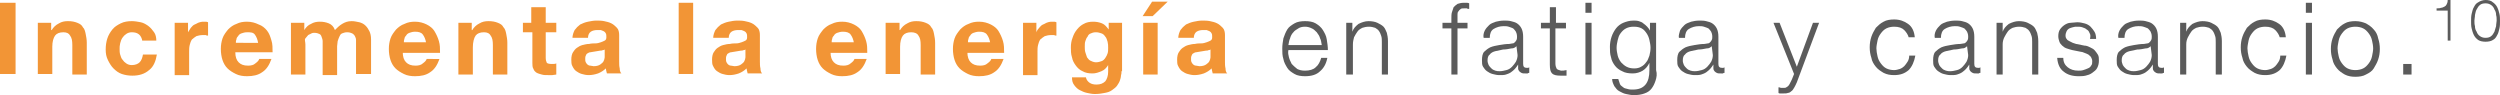 <!-- Generator: Adobe Illustrator 20.1.0, SVG Export Plug-In  -->
<svg version="1.1"
	 xmlns="http://www.w3.org/2000/svg" xmlns:xlink="http://www.w3.org/1999/xlink" xmlns:a="http://ns.adobe.com/AdobeSVGViewerExtensions/3.0/"
	 x="0px" y="0px" width="449.4px" height="17.1px" viewBox="0 0 449.4 17.1"
	 style="overflow:scroll;enable-background:new 0 0 449.4 17.1;" xml:space="preserve">
<style type="text/css">
	.st0{opacity:0.9;fill:#F18A21;}
	.st1{opacity:0.8;fill:#333333;}
</style>
<defs>
</defs>
<path class="st0" d="M0,0.5h2.8v12.8H0V0.5z"/>
<path class="st0" d="M6.8,4.1h2.4v1.3h0.1c0.3-0.5,0.7-0.9,1.3-1.2c0.5-0.3,1-0.4,1.6-0.4c0.7,0,1.2,0.1,1.7,0.3s0.8,0.4,1,0.8
	c0.3,0.3,0.4,0.7,0.5,1.2s0.2,1,0.2,1.6v5.7H13V8.1c0-0.8-0.1-1.3-0.4-1.7C12.4,6,12,5.8,11.4,5.8c-0.7,0-1.2,0.2-1.5,0.6
	s-0.5,1.1-0.5,2v4.9H6.8V4.1z"/>
<path class="st0" d="M25.6,7.4c-0.2-1.1-0.8-1.6-1.9-1.6c-0.4,0-0.7,0.1-1,0.3S22.2,6.5,22,6.8c-0.2,0.3-0.3,0.6-0.4,1
	s-0.1,0.7-0.1,1s0,0.7,0.1,1c0.1,0.3,0.2,0.7,0.4,0.9c0.2,0.3,0.4,0.5,0.7,0.7s0.6,0.3,1,0.3c0.6,0,1.1-0.2,1.4-0.5
	c0.3-0.3,0.5-0.8,0.6-1.4h2.5c-0.2,1.2-0.6,2.2-1.4,2.8c-0.8,0.7-1.8,1-3,1c-0.7,0-1.3-0.1-1.9-0.3c-0.6-0.2-1.1-0.6-1.5-1
	c-0.4-0.4-0.7-0.9-1-1.5C19.1,10.2,19,9.6,19,8.9c0-0.7,0.1-1.4,0.3-2c0.2-0.6,0.5-1.1,0.9-1.6s0.9-0.8,1.5-1.1
	c0.6-0.3,1.3-0.4,2-0.4c0.5,0,1.1,0.1,1.6,0.2c0.5,0.1,1,0.4,1.4,0.7c0.4,0.3,0.7,0.7,1,1.1c0.3,0.4,0.4,1,0.4,1.5H25.6z"/>
<path class="st0" d="M31.4,4.1h2.4v1.7h0C34,5.5,34.1,5.3,34.3,5c0.2-0.2,0.4-0.5,0.7-0.6s0.5-0.3,0.9-0.4c0.3-0.1,0.6-0.1,0.9-0.1
	c0.2,0,0.4,0,0.6,0.1v2.4c-0.1,0-0.3,0-0.4-0.1c-0.2,0-0.3,0-0.5,0c-0.5,0-0.9,0.1-1.2,0.2c-0.3,0.2-0.6,0.4-0.8,0.6
	c-0.2,0.3-0.3,0.6-0.4,1c-0.1,0.4-0.1,0.8-0.1,1.2v4.2h-2.6V4.1z"/>
<path class="st0" d="M42.3,9.4c0,0.8,0.2,1.4,0.6,1.8c0.4,0.4,0.9,0.6,1.7,0.6c0.5,0,1-0.1,1.3-0.4c0.4-0.3,0.6-0.5,0.7-0.8h2.2
	c-0.4,1.1-0.9,1.9-1.7,2.4c-0.7,0.5-1.6,0.7-2.7,0.7c-0.7,0-1.4-0.1-2-0.4s-1.1-0.6-1.5-1c-0.4-0.4-0.7-0.9-0.9-1.5
	c-0.2-0.6-0.3-1.3-0.3-2c0-0.7,0.1-1.3,0.3-1.9c0.2-0.6,0.6-1.1,1-1.6c0.4-0.4,0.9-0.8,1.5-1c0.6-0.3,1.2-0.4,1.9-0.4
	c0.8,0,1.5,0.2,2.1,0.5C47.1,4.6,47.6,5,48,5.5s0.6,1.1,0.8,1.8C49,7.9,49,8.6,49,9.4H42.3z M46.4,7.7c-0.1-0.6-0.3-1.1-0.6-1.5
	S45,5.8,44.4,5.8c-0.4,0-0.7,0.1-1,0.2s-0.5,0.3-0.6,0.5c-0.2,0.2-0.3,0.4-0.3,0.6c-0.1,0.2-0.1,0.4-0.1,0.6H46.4z"/>
<path class="st0" d="M52.3,4.1h2.4v1.3h0c0.3-0.5,0.7-0.9,1.2-1.1c0.5-0.3,1-0.4,1.6-0.4c0.6,0,1.1,0.1,1.6,0.3
	c0.5,0.2,0.9,0.6,1.1,1.2C60.6,5,61,4.6,61.5,4.3s1-0.5,1.7-0.5c0.5,0,0.9,0.1,1.4,0.2c0.4,0.1,0.8,0.3,1.1,0.6
	c0.3,0.3,0.5,0.6,0.7,1c0.2,0.4,0.3,0.9,0.3,1.5v6.2H64V8.1c0-0.3,0-0.6,0-0.9c0-0.3-0.1-0.5-0.2-0.7c-0.1-0.2-0.3-0.4-0.5-0.5
	c-0.2-0.1-0.5-0.2-0.9-0.2s-0.6,0.1-0.9,0.2S61.1,6.4,61,6.6c-0.1,0.2-0.2,0.5-0.3,0.8c0,0.3-0.1,0.6-0.1,0.9v5.2h-2.6V8.2
	c0-0.3,0-0.5,0-0.8c0-0.3-0.1-0.5-0.2-0.8s-0.2-0.4-0.4-0.5c-0.2-0.1-0.5-0.2-0.9-0.2c-0.1,0-0.3,0-0.5,0.1
	c-0.2,0.1-0.4,0.2-0.6,0.3c-0.2,0.2-0.3,0.4-0.5,0.6S54.9,7.5,54.9,8v5.4h-2.6V4.1z"/>
<path class="st0" d="M72.4,9.4c0,0.8,0.2,1.4,0.6,1.8c0.4,0.4,0.9,0.6,1.7,0.6c0.5,0,1-0.1,1.3-0.4c0.4-0.3,0.6-0.5,0.7-0.8H79
	c-0.4,1.1-0.9,1.9-1.7,2.4c-0.7,0.5-1.6,0.7-2.7,0.7c-0.7,0-1.4-0.1-2-0.4s-1.1-0.6-1.5-1c-0.4-0.4-0.7-0.9-0.9-1.5
	c-0.2-0.6-0.3-1.3-0.3-2c0-0.7,0.1-1.3,0.3-1.9c0.2-0.6,0.6-1.1,1-1.6c0.4-0.4,0.9-0.8,1.5-1c0.6-0.3,1.2-0.4,1.9-0.4
	c0.8,0,1.5,0.2,2.1,0.5c0.6,0.3,1.1,0.7,1.4,1.2s0.6,1.1,0.8,1.8c0.2,0.7,0.2,1.3,0.2,2.1H72.4z M76.6,7.7c-0.1-0.6-0.3-1.1-0.6-1.5
	s-0.8-0.5-1.4-0.5c-0.4,0-0.7,0.1-1,0.2s-0.5,0.3-0.6,0.5c-0.2,0.2-0.3,0.4-0.3,0.6c-0.1,0.2-0.1,0.4-0.1,0.6H76.6z"/>
<path class="st0" d="M82.4,4.1h2.4v1.3h0.1c0.3-0.5,0.7-0.9,1.3-1.2c0.5-0.3,1-0.4,1.6-0.4c0.7,0,1.2,0.1,1.7,0.3s0.8,0.4,1,0.8
	c0.3,0.3,0.4,0.7,0.5,1.2s0.2,1,0.2,1.6v5.7h-2.6V8.1c0-0.8-0.1-1.3-0.4-1.7C88,6,87.6,5.8,87,5.8c-0.7,0-1.2,0.2-1.5,0.6
	S85,7.6,85,8.5v4.9h-2.6V4.1z"/>
<path class="st0" d="M98.1,4.1h1.9v1.7h-1.9v4.6c0,0.4,0.1,0.7,0.2,0.9c0.1,0.1,0.4,0.2,0.9,0.2c0.3,0,0.6,0,0.8-0.1v2
	c-0.2,0-0.5,0.1-0.7,0.1s-0.5,0-0.8,0c-0.4,0-0.8,0-1.1-0.1c-0.4-0.1-0.7-0.2-0.9-0.3c-0.3-0.2-0.5-0.4-0.6-0.7
	c-0.2-0.3-0.2-0.7-0.2-1.1V5.8H94V4.1h1.5V1.3h2.6V4.1z"/>
<path class="st0" d="M102.9,6.9c0-0.6,0.2-1.1,0.4-1.5c0.3-0.4,0.6-0.7,1-1c0.4-0.2,0.9-0.4,1.4-0.5s1-0.2,1.5-0.2
	c0.5,0,0.9,0,1.4,0.1c0.5,0.1,0.9,0.2,1.3,0.4c0.4,0.2,0.7,0.5,1,0.8c0.3,0.3,0.4,0.8,0.4,1.3v4.8c0,0.4,0,0.8,0.1,1.2
	c0,0.4,0.1,0.7,0.3,0.9h-2.6c0-0.1-0.1-0.3-0.1-0.4c0-0.1-0.1-0.3-0.1-0.5c-0.4,0.4-0.9,0.7-1.4,0.9c-0.6,0.2-1.1,0.3-1.7,0.3
	c-0.4,0-0.9-0.1-1.2-0.2c-0.4-0.1-0.7-0.3-1-0.5c-0.3-0.2-0.5-0.5-0.7-0.9c-0.2-0.3-0.2-0.8-0.2-1.2c0-0.5,0.1-1,0.3-1.3
	c0.2-0.3,0.4-0.6,0.7-0.8c0.3-0.2,0.6-0.4,1-0.5c0.4-0.1,0.8-0.2,1.2-0.2c0.4-0.1,0.8-0.1,1.1-0.1c0.4,0,0.7-0.1,1-0.2
	c0.3-0.1,0.5-0.2,0.7-0.3s0.3-0.3,0.3-0.6c0-0.3,0-0.5-0.1-0.7c-0.1-0.2-0.2-0.3-0.4-0.4c-0.2-0.1-0.3-0.1-0.5-0.2
	c-0.2,0-0.4,0-0.6,0c-0.5,0-0.9,0.1-1.2,0.3c-0.3,0.2-0.5,0.6-0.5,1.1H102.9z M108.8,8.8c-0.1,0.1-0.2,0.2-0.4,0.2
	c-0.2,0.1-0.3,0.1-0.5,0.1s-0.4,0.1-0.6,0.1c-0.2,0-0.4,0.1-0.6,0.1c-0.2,0-0.4,0.1-0.6,0.1s-0.3,0.1-0.5,0.2s-0.2,0.2-0.3,0.4
	c-0.1,0.2-0.1,0.4-0.1,0.6c0,0.2,0,0.4,0.1,0.6c0.1,0.2,0.2,0.3,0.3,0.4c0.1,0.1,0.3,0.2,0.5,0.2c0.2,0,0.4,0.1,0.6,0.1
	c0.5,0,0.9-0.1,1.2-0.3c0.3-0.2,0.5-0.4,0.6-0.6s0.2-0.5,0.2-0.7c0-0.2,0-0.4,0-0.6V8.8z"/>
<path class="st0" d="M122,0.5h2.6v12.8H122V0.5z"/>
<path class="st0" d="M128.2,6.9c0-0.6,0.2-1.1,0.4-1.5c0.3-0.4,0.6-0.7,1-1c0.4-0.2,0.9-0.4,1.4-0.5s1-0.2,1.5-0.2
	c0.5,0,0.9,0,1.4,0.1c0.5,0.1,0.9,0.2,1.3,0.4c0.4,0.2,0.7,0.5,1,0.8c0.3,0.3,0.4,0.8,0.4,1.3v4.8c0,0.4,0,0.8,0.1,1.2
	c0,0.4,0.1,0.7,0.3,0.9h-2.6c0-0.1-0.1-0.3-0.1-0.4c0-0.1-0.1-0.3-0.1-0.5c-0.4,0.4-0.9,0.7-1.4,0.9c-0.6,0.2-1.1,0.3-1.7,0.3
	c-0.4,0-0.9-0.1-1.2-0.2c-0.4-0.1-0.7-0.3-1-0.5c-0.3-0.2-0.5-0.5-0.7-0.9c-0.2-0.3-0.2-0.8-0.2-1.2c0-0.5,0.1-1,0.3-1.3
	c0.2-0.3,0.4-0.6,0.7-0.8c0.3-0.2,0.6-0.4,1-0.5c0.4-0.1,0.8-0.2,1.2-0.2c0.4-0.1,0.8-0.1,1.1-0.1c0.4,0,0.7-0.1,1-0.2
	c0.3-0.1,0.5-0.2,0.7-0.3s0.3-0.3,0.3-0.6c0-0.3,0-0.5-0.1-0.7c-0.1-0.2-0.2-0.3-0.4-0.4c-0.2-0.1-0.3-0.1-0.5-0.2
	c-0.2,0-0.4,0-0.6,0c-0.5,0-0.9,0.1-1.2,0.3c-0.3,0.2-0.5,0.6-0.5,1.1H128.2z M134.1,8.8c-0.1,0.1-0.2,0.2-0.4,0.2
	c-0.2,0.1-0.3,0.1-0.5,0.1s-0.4,0.1-0.6,0.1c-0.2,0-0.4,0.1-0.6,0.1c-0.2,0-0.4,0.1-0.6,0.1s-0.3,0.1-0.5,0.2s-0.2,0.2-0.3,0.4
	c-0.1,0.2-0.1,0.4-0.1,0.6c0,0.2,0,0.4,0.1,0.6c0.1,0.2,0.2,0.3,0.3,0.4c0.1,0.1,0.3,0.2,0.5,0.2c0.2,0,0.4,0.1,0.6,0.1
	c0.5,0,0.9-0.1,1.2-0.3c0.3-0.2,0.5-0.4,0.6-0.6s0.2-0.5,0.2-0.7c0-0.2,0-0.4,0-0.6V8.8z"/>
<path class="st0" d="M149.3,9.4c0,0.8,0.2,1.4,0.6,1.8c0.4,0.4,0.9,0.6,1.7,0.6c0.5,0,1-0.1,1.3-0.4c0.4-0.3,0.6-0.5,0.7-0.8h2.2
	c-0.4,1.1-0.9,1.9-1.7,2.4c-0.7,0.5-1.6,0.7-2.7,0.7c-0.7,0-1.4-0.1-2-0.4s-1.1-0.6-1.5-1c-0.4-0.4-0.7-0.9-0.9-1.5
	c-0.2-0.6-0.3-1.3-0.3-2c0-0.7,0.1-1.3,0.3-1.9c0.2-0.6,0.6-1.1,1-1.6c0.4-0.4,0.9-0.8,1.5-1c0.6-0.3,1.2-0.4,1.9-0.4
	c0.8,0,1.5,0.2,2.1,0.5c0.6,0.3,1.1,0.7,1.4,1.2s0.6,1.1,0.8,1.8c0.2,0.7,0.2,1.3,0.2,2.1H149.3z M153.5,7.7
	c-0.1-0.6-0.3-1.1-0.6-1.5s-0.8-0.5-1.4-0.5c-0.4,0-0.7,0.1-1,0.2s-0.5,0.3-0.6,0.5c-0.2,0.2-0.3,0.4-0.3,0.6
	c-0.1,0.2-0.1,0.4-0.1,0.6H153.5z"/>
<path class="st0" d="M159.3,4.1h2.4v1.3h0.1c0.3-0.5,0.7-0.9,1.3-1.2c0.5-0.3,1-0.4,1.6-0.4c0.7,0,1.2,0.1,1.7,0.3s0.8,0.4,1,0.8
	c0.3,0.3,0.4,0.7,0.5,1.2s0.2,1,0.2,1.6v5.7h-2.6V8.1c0-0.8-0.1-1.3-0.4-1.7c-0.2-0.4-0.7-0.6-1.3-0.6c-0.7,0-1.2,0.2-1.5,0.6
	s-0.5,1.1-0.5,2v4.9h-2.6V4.1z"/>
<path class="st0" d="M173.9,9.4c0,0.8,0.2,1.4,0.6,1.8c0.4,0.4,0.9,0.6,1.7,0.6c0.5,0,1-0.1,1.3-0.4c0.4-0.3,0.6-0.5,0.7-0.8h2.2
	c-0.4,1.1-0.9,1.9-1.7,2.4c-0.7,0.5-1.6,0.7-2.7,0.7c-0.7,0-1.4-0.1-2-0.4s-1.1-0.6-1.5-1c-0.4-0.4-0.7-0.9-0.9-1.5
	c-0.2-0.6-0.3-1.3-0.3-2c0-0.7,0.1-1.3,0.3-1.9c0.2-0.6,0.6-1.1,1-1.6c0.4-0.4,0.9-0.8,1.5-1c0.6-0.3,1.2-0.4,1.9-0.4
	c0.8,0,1.5,0.2,2.1,0.5c0.6,0.3,1.1,0.7,1.4,1.2s0.6,1.1,0.8,1.8c0.2,0.7,0.2,1.3,0.2,2.1H173.9z M178,7.7c-0.1-0.6-0.3-1.1-0.6-1.5
	s-0.8-0.5-1.4-0.5c-0.4,0-0.7,0.1-1,0.2s-0.5,0.3-0.6,0.5c-0.2,0.2-0.3,0.4-0.3,0.6c-0.1,0.2-0.1,0.4-0.1,0.6H178z"/>
<path class="st0" d="M183.9,4.1h2.4v1.7h0c0.1-0.3,0.3-0.6,0.5-0.8c0.2-0.2,0.4-0.5,0.7-0.6s0.5-0.3,0.9-0.4
	c0.3-0.1,0.6-0.1,0.9-0.1c0.2,0,0.4,0,0.6,0.1v2.4c-0.1,0-0.3,0-0.4-0.1c-0.2,0-0.3,0-0.5,0c-0.5,0-0.9,0.1-1.2,0.2
	c-0.3,0.2-0.6,0.4-0.8,0.6c-0.2,0.3-0.3,0.6-0.4,1c-0.1,0.4-0.1,0.8-0.1,1.2v4.2h-2.6V4.1z"/>
<path class="st0" d="M201.6,12.8c0,0.3,0,0.5-0.1,0.8c0,0.3-0.1,0.6-0.2,0.9c-0.1,0.3-0.3,0.6-0.5,0.9c-0.2,0.3-0.5,0.5-0.9,0.8
	s-0.8,0.4-1.3,0.5c-0.5,0.1-1.1,0.2-1.8,0.2c-0.5,0-0.9-0.1-1.4-0.2c-0.5-0.1-0.9-0.3-1.3-0.5c-0.4-0.2-0.7-0.5-1-0.9
	c-0.3-0.4-0.4-0.8-0.4-1.4h2.5c0.1,0.5,0.4,0.8,0.7,1c0.3,0.2,0.7,0.3,1.2,0.3c0.7,0,1.2-0.2,1.6-0.6c0.3-0.4,0.5-1,0.5-1.7v-1.2h0
	c-0.3,0.5-0.7,0.9-1.2,1.1c-0.5,0.2-1,0.4-1.6,0.4c-0.7,0-1.3-0.1-1.8-0.4c-0.5-0.2-0.9-0.6-1.2-1s-0.6-0.9-0.7-1.5
	c-0.2-0.6-0.2-1.2-0.2-1.8c0-0.6,0.1-1.2,0.3-1.7c0.2-0.6,0.4-1,0.8-1.5s0.8-0.8,1.2-1c0.5-0.3,1.1-0.4,1.7-0.4
	c0.6,0,1.1,0.1,1.6,0.3s0.8,0.6,1.2,1.1h0V4.1h2.4V12.8z M197,11.2c0.4,0,0.7-0.1,1-0.2c0.3-0.1,0.5-0.3,0.7-0.6s0.3-0.5,0.4-0.8
	c0.1-0.3,0.1-0.6,0.1-1c0-0.4,0-0.7-0.1-1.1c-0.1-0.3-0.2-0.7-0.4-0.9c-0.2-0.3-0.4-0.5-0.7-0.6s-0.6-0.2-1-0.2
	c-0.4,0-0.7,0.1-0.9,0.2c-0.3,0.1-0.5,0.3-0.6,0.6c-0.2,0.2-0.3,0.5-0.4,0.8s-0.1,0.6-0.1,1c0,0.3,0,0.7,0.1,1
	c0.1,0.3,0.2,0.6,0.3,0.9c0.2,0.3,0.4,0.5,0.6,0.6S196.6,11.2,197,11.2z"/>
<path class="st0" d="M207.2,2.9h-1.8l1.7-2.6h2.8L207.2,2.9z M205.5,4.1h2.6v9.3h-2.6V4.1z"/>
<path class="st0" d="M211.8,6.9c0-0.6,0.2-1.1,0.4-1.5c0.3-0.4,0.6-0.7,1-1c0.4-0.2,0.9-0.4,1.4-0.5s1-0.2,1.5-0.2
	c0.5,0,0.9,0,1.4,0.1c0.5,0.1,0.9,0.2,1.3,0.4c0.4,0.2,0.7,0.5,1,0.8c0.3,0.3,0.4,0.8,0.4,1.3v4.8c0,0.4,0,0.8,0.1,1.2
	c0,0.4,0.1,0.7,0.3,0.9h-2.6c0-0.1-0.1-0.3-0.1-0.4c0-0.1-0.1-0.3-0.1-0.5c-0.4,0.4-0.9,0.7-1.4,0.9c-0.6,0.2-1.1,0.3-1.7,0.3
	c-0.4,0-0.9-0.1-1.2-0.2c-0.4-0.1-0.7-0.3-1-0.5c-0.3-0.2-0.5-0.5-0.7-0.9c-0.2-0.3-0.2-0.8-0.2-1.2c0-0.5,0.1-1,0.3-1.3
	c0.2-0.3,0.4-0.6,0.7-0.8c0.3-0.2,0.6-0.4,1-0.5c0.4-0.1,0.8-0.2,1.2-0.2c0.4-0.1,0.8-0.1,1.1-0.1c0.4,0,0.7-0.1,1-0.2
	c0.3-0.1,0.5-0.2,0.7-0.3s0.3-0.3,0.3-0.6c0-0.3,0-0.5-0.1-0.7c-0.1-0.2-0.2-0.3-0.4-0.4c-0.2-0.1-0.3-0.1-0.5-0.2
	c-0.2,0-0.4,0-0.6,0c-0.5,0-0.9,0.1-1.2,0.3c-0.3,0.2-0.5,0.6-0.5,1.1H211.8z M217.7,8.8c-0.1,0.1-0.2,0.2-0.4,0.2
	c-0.2,0.1-0.3,0.1-0.5,0.1s-0.4,0.1-0.6,0.1c-0.2,0-0.4,0.1-0.6,0.1c-0.2,0-0.4,0.1-0.6,0.1s-0.3,0.1-0.5,0.2s-0.2,0.2-0.3,0.4
	c-0.1,0.2-0.1,0.4-0.1,0.6c0,0.2,0,0.4,0.1,0.6c0.1,0.2,0.2,0.3,0.3,0.4c0.1,0.1,0.3,0.2,0.5,0.2c0.2,0,0.4,0.1,0.6,0.1
	c0.5,0,0.9-0.1,1.2-0.3c0.3-0.2,0.5-0.4,0.6-0.6s0.2-0.5,0.2-0.7c0-0.2,0-0.4,0-0.6V8.8z"/>
<path class="st1" d="M231.7,10.3c0.1,0.4,0.3,0.8,0.5,1.2c0.3,0.3,0.6,0.6,1,0.9c0.4,0.2,0.8,0.3,1.4,0.3c0.8,0,1.5-0.2,1.9-0.6
	c0.5-0.4,0.8-1,1-1.7h1.1c-0.2,1.1-0.7,1.9-1.3,2.4c-0.6,0.6-1.5,0.9-2.7,0.9c-0.7,0-1.4-0.1-1.9-0.4c-0.5-0.3-1-0.6-1.3-1.1
	s-0.6-1-0.7-1.6c-0.2-0.6-0.2-1.2-0.2-1.9c0-0.6,0.1-1.2,0.2-1.8c0.2-0.6,0.4-1.1,0.7-1.6s0.8-0.8,1.3-1.1c0.5-0.3,1.2-0.4,1.9-0.4
	c0.7,0,1.4,0.1,1.9,0.4c0.5,0.3,1,0.7,1.3,1.2c0.3,0.5,0.6,1,0.7,1.7c0.1,0.6,0.2,1.3,0.2,1.9h-7.1C231.5,9.5,231.6,9.9,231.7,10.3z
	 M237.3,6.9c-0.1-0.4-0.3-0.7-0.6-1.1c-0.3-0.3-0.6-0.6-0.9-0.7c-0.4-0.2-0.8-0.3-1.2-0.3c-0.5,0-0.9,0.1-1.2,0.3s-0.7,0.4-0.9,0.7
	c-0.3,0.3-0.5,0.7-0.6,1.1c-0.2,0.4-0.2,0.8-0.3,1.2h6C237.5,7.7,237.5,7.2,237.3,6.9z"/>
<path class="st1" d="M243.1,4.1v1.6h0c0.2-0.6,0.6-1,1.1-1.4c0.6-0.3,1.2-0.5,1.8-0.5c0.6,0,1.2,0.1,1.6,0.3
	c0.4,0.2,0.8,0.4,1.1,0.7c0.3,0.3,0.4,0.7,0.6,1.1c0.1,0.4,0.2,0.9,0.2,1.5v6h-1.1V7.6c0-0.4,0-0.8-0.1-1.1
	c-0.1-0.3-0.2-0.6-0.4-0.9c-0.2-0.3-0.4-0.4-0.7-0.6c-0.3-0.1-0.7-0.2-1.1-0.2c-0.5,0-0.9,0.1-1.2,0.2c-0.4,0.2-0.7,0.4-0.9,0.7
	c-0.2,0.3-0.4,0.6-0.6,1c-0.1,0.4-0.2,0.8-0.2,1.3v5.4H242V4.1H243.1z"/>
<path class="st1" d="M262,5.1v8.3h-1.1V5.1h-1.6v-1h1.6V3.3c0-0.4,0-0.8,0.1-1.1c0.1-0.3,0.2-0.6,0.3-0.9c0.2-0.2,0.4-0.4,0.7-0.6
	c0.3-0.1,0.7-0.2,1.1-0.2c0.2,0,0.3,0,0.5,0c0.1,0,0.3,0,0.5,0.1v1c-0.2,0-0.3,0-0.4-0.1c-0.1,0-0.3,0-0.4,0c-0.3,0-0.6,0-0.7,0.1
	s-0.3,0.2-0.4,0.4C262,2.2,262,2.4,262,2.6c0,0.2,0,0.4,0,0.7v0.8h1.8v1H262z"/>
<path class="st1" d="M266.9,5.5c0.2-0.4,0.5-0.7,0.8-1c0.3-0.3,0.7-0.4,1.2-0.6c0.4-0.1,0.9-0.2,1.5-0.2c0.4,0,0.8,0,1.2,0.1
	c0.4,0.1,0.8,0.2,1.1,0.4s0.6,0.5,0.8,0.9c0.2,0.4,0.3,0.9,0.3,1.5v4.9c0,0.5,0.2,0.7,0.7,0.7c0.1,0,0.3,0,0.4-0.1v1
	c-0.1,0-0.2,0-0.3,0.1c-0.1,0-0.2,0-0.4,0c-0.3,0-0.5,0-0.7-0.1c-0.2-0.1-0.3-0.2-0.4-0.3s-0.2-0.3-0.2-0.5s0-0.4,0-0.7h0
	c-0.2,0.3-0.4,0.6-0.6,0.8c-0.2,0.2-0.4,0.4-0.7,0.6c-0.3,0.2-0.6,0.3-0.9,0.4c-0.3,0.1-0.7,0.1-1.2,0.1c-0.4,0-0.8-0.1-1.2-0.2
	s-0.7-0.3-1-0.5s-0.5-0.5-0.7-0.8c-0.2-0.3-0.2-0.7-0.2-1.2c0-0.6,0.1-1.2,0.4-1.5s0.7-0.6,1.1-0.8c0.5-0.2,1-0.3,1.6-0.4
	c0.6-0.1,1.2-0.2,1.8-0.2c0.2,0,0.4-0.1,0.6-0.1c0.2,0,0.3-0.1,0.4-0.2c0.1-0.1,0.2-0.2,0.3-0.4c0.1-0.2,0.1-0.4,0.1-0.6
	c0-0.4-0.1-0.7-0.2-0.9c-0.1-0.2-0.3-0.4-0.5-0.6c-0.2-0.1-0.5-0.2-0.8-0.3c-0.3-0.1-0.6-0.1-0.9-0.1c-0.7,0-1.3,0.2-1.8,0.5
	c-0.5,0.3-0.7,0.9-0.7,1.6h-1.1C266.6,6.4,266.7,5.9,266.9,5.5z M272.6,8.3c-0.1,0.1-0.2,0.2-0.4,0.3c-0.2,0.1-0.4,0.1-0.5,0.1
	c-0.5,0.1-1,0.2-1.5,0.2c-0.5,0.1-1,0.2-1.4,0.3c-0.4,0.1-0.8,0.3-1,0.6c-0.3,0.2-0.4,0.6-0.4,1.1c0,0.3,0.1,0.5,0.2,0.8
	c0.1,0.2,0.3,0.4,0.5,0.6c0.2,0.2,0.4,0.3,0.7,0.4c0.3,0.1,0.5,0.1,0.8,0.1c0.4,0,0.8-0.1,1.2-0.2c0.4-0.1,0.7-0.3,1-0.6
	c0.3-0.3,0.5-0.6,0.7-0.9c0.2-0.4,0.3-0.8,0.3-1.2L272.6,8.3L272.6,8.3z"/>
<path class="st1" d="M281.5,4.1v1h-1.9v6.3c0,0.4,0.1,0.7,0.2,0.9s0.4,0.3,0.8,0.4c0.3,0,0.6,0,1-0.1v1c-0.2,0-0.3,0-0.5,0
	c-0.2,0-0.3,0-0.5,0c-0.8,0-1.3-0.1-1.6-0.4c-0.3-0.3-0.4-0.8-0.4-1.6V5.1h-1.6v-1h1.6V1.3h1.1v2.8H281.5z"/>
<path class="st1" d="M286.1,0.5v1.8h-1.1V0.5H286.1z M286.1,4.1v9.3h-1.1V4.1H286.1z"/>
<path class="st1" d="M297.6,14.5c-0.2,0.6-0.4,1-0.7,1.4c-0.3,0.4-0.7,0.7-1.3,0.9c-0.5,0.2-1.2,0.3-1.9,0.3c-0.5,0-0.9-0.1-1.4-0.2
	s-0.8-0.3-1.2-0.5c-0.4-0.2-0.6-0.5-0.9-0.9c-0.2-0.4-0.4-0.8-0.4-1.3h1.1c0.1,0.3,0.2,0.6,0.3,0.9s0.4,0.4,0.6,0.6s0.5,0.2,0.8,0.3
	c0.3,0.1,0.6,0.1,0.9,0.1c1.1,0,1.8-0.3,2.3-0.9s0.7-1.5,0.7-2.6v-1.3h0c-0.3,0.6-0.6,1-1.2,1.4c-0.5,0.3-1.1,0.5-1.8,0.5
	c-0.7,0-1.4-0.1-1.9-0.4c-0.5-0.2-1-0.6-1.3-1c-0.3-0.4-0.6-0.9-0.7-1.5c-0.2-0.6-0.2-1.2-0.2-1.9c0-0.6,0.1-1.2,0.3-1.8
	c0.2-0.6,0.5-1.1,0.8-1.5s0.8-0.8,1.3-1c0.5-0.2,1.1-0.4,1.8-0.4c0.3,0,0.7,0,1,0.1c0.3,0.1,0.6,0.2,0.8,0.4
	c0.3,0.2,0.5,0.4,0.7,0.6c0.2,0.2,0.4,0.5,0.5,0.7h0V4.1h1.1v8.5C297.9,13.3,297.8,13.9,297.6,14.5z M295,12
	c0.4-0.2,0.7-0.5,0.9-0.8c0.3-0.3,0.4-0.7,0.6-1.2c0.1-0.4,0.2-0.9,0.2-1.4c0-0.5-0.1-0.9-0.2-1.4c-0.1-0.5-0.3-0.9-0.5-1.2
	s-0.5-0.7-0.9-0.9s-0.8-0.3-1.4-0.3s-1,0.1-1.4,0.3c-0.4,0.2-0.7,0.5-1,0.9c-0.3,0.4-0.4,0.8-0.5,1.2c-0.1,0.5-0.2,0.9-0.2,1.4
	c0,0.5,0.1,0.9,0.2,1.4c0.1,0.4,0.3,0.8,0.6,1.2c0.3,0.3,0.6,0.6,1,0.8c0.4,0.2,0.8,0.3,1.4,0.3C294.2,12.3,294.7,12.2,295,12z"/>
<path class="st1" d="M302,5.5c0.2-0.4,0.5-0.7,0.8-1c0.3-0.3,0.7-0.4,1.2-0.6c0.4-0.1,0.9-0.2,1.5-0.2c0.4,0,0.8,0,1.2,0.1
	c0.4,0.1,0.8,0.2,1.1,0.4s0.6,0.5,0.8,0.9c0.2,0.4,0.3,0.9,0.3,1.5v4.9c0,0.5,0.2,0.7,0.7,0.7c0.1,0,0.3,0,0.4-0.1v1
	c-0.1,0-0.2,0-0.3,0.1c-0.1,0-0.2,0-0.4,0c-0.3,0-0.5,0-0.7-0.1c-0.2-0.1-0.3-0.2-0.4-0.3s-0.2-0.3-0.2-0.5s0-0.4,0-0.7h0
	c-0.2,0.3-0.4,0.6-0.6,0.8c-0.2,0.2-0.4,0.4-0.7,0.6c-0.3,0.2-0.6,0.3-0.9,0.4c-0.3,0.1-0.7,0.1-1.2,0.1c-0.4,0-0.8-0.1-1.2-0.2
	s-0.7-0.3-1-0.5s-0.5-0.5-0.7-0.8c-0.2-0.3-0.2-0.7-0.2-1.2c0-0.6,0.1-1.2,0.4-1.5s0.7-0.6,1.1-0.8c0.5-0.2,1-0.3,1.6-0.4
	c0.6-0.1,1.2-0.2,1.8-0.2c0.2,0,0.4-0.1,0.6-0.1c0.2,0,0.3-0.1,0.4-0.2c0.1-0.1,0.2-0.2,0.3-0.4c0.1-0.2,0.1-0.4,0.1-0.6
	c0-0.4-0.1-0.7-0.2-0.9c-0.1-0.2-0.3-0.4-0.5-0.6c-0.2-0.1-0.5-0.2-0.8-0.3c-0.3-0.1-0.6-0.1-0.9-0.1c-0.7,0-1.3,0.2-1.8,0.5
	c-0.5,0.3-0.7,0.9-0.7,1.6h-1.1C301.7,6.4,301.9,5.9,302,5.5z M307.7,8.3c-0.1,0.1-0.2,0.2-0.4,0.3c-0.2,0.1-0.4,0.1-0.5,0.1
	c-0.5,0.1-1,0.2-1.5,0.2c-0.5,0.1-1,0.2-1.4,0.3c-0.4,0.1-0.8,0.3-1,0.6c-0.3,0.2-0.4,0.6-0.4,1.1c0,0.3,0.1,0.5,0.2,0.8
	c0.1,0.2,0.3,0.4,0.5,0.6c0.2,0.2,0.4,0.3,0.7,0.4c0.3,0.1,0.5,0.1,0.8,0.1c0.4,0,0.8-0.1,1.2-0.2c0.4-0.1,0.7-0.3,1-0.6
	c0.3-0.3,0.5-0.6,0.7-0.9c0.2-0.4,0.3-0.8,0.3-1.2L307.7,8.3L307.7,8.3z"/>
<path class="st1" d="M319.9,4.1l3.1,7.9l2.9-7.9h1.1l-4,10.7c-0.2,0.4-0.3,0.7-0.5,1s-0.3,0.5-0.5,0.6c-0.2,0.2-0.4,0.3-0.6,0.3
	c-0.2,0.1-0.5,0.1-0.9,0.1c-0.2,0-0.4,0-0.5,0s-0.2,0-0.3-0.1v-1c0.1,0,0.3,0,0.4,0.1c0.1,0,0.3,0,0.4,0c0.3,0,0.5,0,0.6-0.1
	c0.2-0.1,0.3-0.2,0.4-0.3c0.1-0.1,0.2-0.3,0.3-0.5s0.2-0.4,0.3-0.6l0.4-1l-3.7-9.2H319.9z"/>
<path class="st1" d="M342.3,5.4c-0.4-0.4-1-0.6-1.8-0.6c-0.5,0-1,0.1-1.4,0.3s-0.7,0.5-1,0.9s-0.5,0.8-0.6,1.3
	c-0.1,0.5-0.2,1-0.2,1.4s0.1,1,0.2,1.4c0.1,0.5,0.3,0.9,0.6,1.3s0.6,0.7,1,0.9s0.9,0.3,1.4,0.3c0.3,0,0.7-0.1,1-0.2s0.6-0.3,0.8-0.5
	c0.2-0.2,0.4-0.5,0.6-0.8c0.2-0.3,0.3-0.7,0.3-1.1h1.1c-0.2,1.1-0.6,2-1.2,2.6c-0.7,0.6-1.5,0.9-2.6,0.9c-0.7,0-1.3-0.1-1.9-0.4
	c-0.5-0.3-1-0.6-1.4-1.1s-0.7-1-0.8-1.6c-0.2-0.6-0.3-1.2-0.3-1.9s0.1-1.3,0.3-1.9c0.2-0.6,0.5-1.1,0.8-1.6c0.4-0.4,0.8-0.8,1.4-1.1
	c0.5-0.3,1.2-0.4,1.9-0.4c1,0,1.8,0.3,2.5,0.8c0.7,0.5,1.1,1.3,1.2,2.4h-1.1C343,6.3,342.7,5.8,342.3,5.4z"/>
<path class="st1" d="M348,5.5c0.2-0.4,0.5-0.7,0.8-1c0.3-0.3,0.7-0.4,1.2-0.6c0.4-0.1,0.9-0.2,1.5-0.2c0.4,0,0.8,0,1.2,0.1
	c0.4,0.1,0.8,0.2,1.1,0.4s0.6,0.5,0.8,0.9c0.2,0.4,0.3,0.9,0.3,1.5v4.9c0,0.5,0.2,0.7,0.7,0.7c0.1,0,0.3,0,0.4-0.1v1
	c-0.1,0-0.2,0-0.3,0.1c-0.1,0-0.2,0-0.4,0c-0.3,0-0.5,0-0.7-0.1c-0.2-0.1-0.3-0.2-0.4-0.3s-0.2-0.3-0.2-0.5s0-0.4,0-0.7h0
	c-0.2,0.3-0.4,0.6-0.6,0.8c-0.2,0.2-0.4,0.4-0.7,0.6c-0.3,0.2-0.6,0.3-0.9,0.4c-0.3,0.1-0.7,0.1-1.2,0.1c-0.4,0-0.8-0.1-1.2-0.2
	s-0.7-0.3-1-0.5s-0.5-0.5-0.7-0.8c-0.2-0.3-0.2-0.7-0.2-1.2c0-0.6,0.1-1.2,0.4-1.5s0.7-0.6,1.1-0.8c0.5-0.2,1-0.3,1.6-0.4
	c0.6-0.1,1.2-0.2,1.8-0.2c0.2,0,0.4-0.1,0.6-0.1c0.2,0,0.3-0.1,0.4-0.2c0.1-0.1,0.2-0.2,0.3-0.4c0.1-0.2,0.1-0.4,0.1-0.6
	c0-0.4-0.1-0.7-0.2-0.9c-0.1-0.2-0.3-0.4-0.5-0.6c-0.2-0.1-0.5-0.2-0.8-0.3c-0.3-0.1-0.6-0.1-0.9-0.1c-0.7,0-1.3,0.2-1.8,0.5
	c-0.5,0.3-0.7,0.9-0.7,1.6h-1.1C347.7,6.4,347.8,5.9,348,5.5z M353.6,8.3c-0.1,0.1-0.2,0.2-0.4,0.3c-0.2,0.1-0.4,0.1-0.5,0.1
	c-0.5,0.1-1,0.2-1.5,0.2c-0.5,0.1-1,0.2-1.4,0.3c-0.4,0.1-0.8,0.3-1,0.6c-0.3,0.2-0.4,0.6-0.4,1.1c0,0.3,0.1,0.5,0.2,0.8
	c0.1,0.2,0.3,0.4,0.5,0.6c0.2,0.2,0.4,0.3,0.7,0.4c0.3,0.1,0.5,0.1,0.8,0.1c0.4,0,0.8-0.1,1.2-0.2c0.4-0.1,0.7-0.3,1-0.6
	c0.3-0.3,0.5-0.6,0.7-0.9c0.2-0.4,0.3-0.8,0.3-1.2L353.6,8.3L353.6,8.3z"/>
<path class="st1" d="M360,4.1v1.6h0c0.2-0.6,0.6-1,1.1-1.4c0.6-0.3,1.2-0.5,1.8-0.5c0.6,0,1.2,0.1,1.6,0.3c0.4,0.2,0.8,0.4,1.1,0.7
	c0.3,0.3,0.4,0.7,0.6,1.1c0.1,0.4,0.2,0.9,0.2,1.5v6h-1.1V7.6c0-0.4,0-0.8-0.1-1.1c-0.1-0.3-0.2-0.6-0.4-0.9
	c-0.2-0.3-0.4-0.4-0.7-0.6c-0.3-0.1-0.7-0.2-1.1-0.2c-0.5,0-0.9,0.1-1.2,0.2c-0.4,0.2-0.7,0.4-0.9,0.7c-0.2,0.3-0.4,0.6-0.6,1
	C360.1,7.1,360,7.5,360,8v5.4h-1.1V4.1H360z"/>
<path class="st1" d="M375.6,5.9c-0.1-0.3-0.3-0.5-0.5-0.6c-0.2-0.2-0.5-0.3-0.8-0.4s-0.6-0.1-0.9-0.1c-0.3,0-0.5,0-0.8,0.1
	S372.2,5,372,5.1c-0.2,0.1-0.4,0.3-0.5,0.5c-0.1,0.2-0.2,0.5-0.2,0.8c0,0.3,0.1,0.5,0.2,0.6c0.1,0.2,0.3,0.3,0.5,0.4
	c0.2,0.1,0.4,0.2,0.6,0.3c0.2,0.1,0.4,0.1,0.6,0.2l1.5,0.3c0.3,0,0.6,0.1,1,0.3s0.6,0.3,0.8,0.5c0.2,0.2,0.4,0.5,0.6,0.8
	c0.2,0.3,0.2,0.7,0.2,1.1c0,0.5-0.1,0.9-0.3,1.3s-0.5,0.6-0.9,0.9s-0.8,0.4-1.2,0.5s-0.9,0.1-1.3,0.1c-1.1,0-2-0.3-2.6-0.8
	c-0.7-0.5-1.1-1.3-1.2-2.5h1.1c0,0.8,0.3,1.3,0.8,1.7c0.5,0.4,1.1,0.6,1.9,0.6c0.3,0,0.6,0,0.9-0.1c0.3-0.1,0.6-0.2,0.8-0.3
	c0.3-0.1,0.5-0.3,0.6-0.5c0.2-0.2,0.2-0.5,0.2-0.8c0-0.3-0.1-0.5-0.2-0.7c-0.1-0.2-0.3-0.3-0.5-0.5c-0.2-0.1-0.4-0.2-0.7-0.3
	c-0.2-0.1-0.5-0.2-0.7-0.2l-1.5-0.3c-0.4-0.1-0.7-0.2-1-0.3c-0.3-0.1-0.6-0.3-0.8-0.5c-0.2-0.2-0.4-0.4-0.5-0.7
	c-0.1-0.3-0.2-0.6-0.2-1c0-0.5,0.1-0.9,0.3-1.2c0.2-0.3,0.5-0.6,0.8-0.8c0.3-0.2,0.7-0.4,1.1-0.4s0.8-0.1,1.2-0.1
	c0.5,0,0.9,0.1,1.3,0.2c0.4,0.1,0.8,0.3,1.1,0.6c0.3,0.3,0.5,0.6,0.7,0.9s0.3,0.8,0.3,1.3h-1.1C375.8,6.5,375.8,6.2,375.6,5.9z"/>
<path class="st1" d="M381,5.5c0.2-0.4,0.5-0.7,0.8-1c0.3-0.3,0.7-0.4,1.2-0.6c0.4-0.1,0.9-0.2,1.5-0.2c0.4,0,0.8,0,1.2,0.1
	c0.4,0.1,0.8,0.2,1.1,0.4s0.6,0.5,0.8,0.9c0.2,0.4,0.3,0.9,0.3,1.5v4.9c0,0.5,0.2,0.7,0.7,0.7c0.1,0,0.3,0,0.4-0.1v1
	c-0.1,0-0.2,0-0.3,0.1c-0.1,0-0.2,0-0.4,0c-0.3,0-0.5,0-0.7-0.1c-0.2-0.1-0.3-0.2-0.4-0.3s-0.2-0.3-0.2-0.5s0-0.4,0-0.7h0
	c-0.2,0.3-0.4,0.6-0.6,0.8c-0.2,0.2-0.4,0.4-0.7,0.6c-0.3,0.2-0.6,0.3-0.9,0.4c-0.3,0.1-0.7,0.1-1.2,0.1c-0.4,0-0.8-0.1-1.2-0.2
	s-0.7-0.3-1-0.5s-0.5-0.5-0.7-0.8c-0.2-0.3-0.2-0.7-0.2-1.2c0-0.6,0.1-1.2,0.4-1.5s0.7-0.6,1.1-0.8c0.5-0.2,1-0.3,1.6-0.4
	c0.6-0.1,1.2-0.2,1.8-0.2c0.2,0,0.4-0.1,0.6-0.1c0.2,0,0.3-0.1,0.4-0.2c0.1-0.1,0.2-0.2,0.3-0.4c0.1-0.2,0.1-0.4,0.1-0.6
	c0-0.4-0.1-0.7-0.2-0.9c-0.1-0.2-0.3-0.4-0.5-0.6c-0.2-0.1-0.5-0.2-0.8-0.3c-0.3-0.1-0.6-0.1-0.9-0.1c-0.7,0-1.3,0.2-1.8,0.5
	c-0.5,0.3-0.7,0.9-0.7,1.6h-1.1C380.7,6.4,380.8,5.9,381,5.5z M386.6,8.3c-0.1,0.1-0.2,0.2-0.4,0.3c-0.2,0.1-0.4,0.1-0.5,0.1
	c-0.5,0.1-1,0.2-1.5,0.2c-0.5,0.1-1,0.2-1.4,0.3c-0.4,0.1-0.8,0.3-1,0.6c-0.3,0.2-0.4,0.6-0.4,1.1c0,0.3,0.1,0.5,0.2,0.8
	c0.1,0.2,0.3,0.4,0.5,0.6c0.2,0.2,0.4,0.3,0.7,0.4c0.3,0.1,0.5,0.1,0.8,0.1c0.4,0,0.8-0.1,1.2-0.2c0.4-0.1,0.7-0.3,1-0.6
	c0.3-0.3,0.5-0.6,0.7-0.9c0.2-0.4,0.3-0.8,0.3-1.2L386.6,8.3L386.6,8.3z"/>
<path class="st1" d="M393,4.1v1.6h0c0.2-0.6,0.6-1,1.1-1.4c0.6-0.3,1.2-0.5,1.8-0.5c0.6,0,1.2,0.1,1.6,0.3c0.4,0.2,0.8,0.4,1.1,0.7
	c0.3,0.3,0.4,0.7,0.6,1.1c0.1,0.4,0.2,0.9,0.2,1.5v6h-1.1V7.6c0-0.4,0-0.8-0.1-1.1c-0.1-0.3-0.2-0.6-0.4-0.9
	c-0.2-0.3-0.4-0.4-0.7-0.6c-0.3-0.1-0.7-0.2-1.1-0.2c-0.5,0-0.9,0.1-1.2,0.2c-0.4,0.2-0.7,0.4-0.9,0.7c-0.2,0.3-0.4,0.6-0.6,1
	C393.1,7.1,393,7.5,393,8v5.4h-1.1V4.1H393z"/>
<path class="st1" d="M409,5.4c-0.4-0.4-1-0.6-1.8-0.6c-0.5,0-1,0.1-1.4,0.3s-0.7,0.5-1,0.9s-0.5,0.8-0.6,1.3c-0.1,0.5-0.2,1-0.2,1.4
	s0.1,1,0.2,1.4c0.1,0.5,0.3,0.9,0.6,1.3s0.6,0.7,1,0.9s0.9,0.3,1.4,0.3c0.3,0,0.7-0.1,1-0.2s0.6-0.3,0.8-0.5
	c0.2-0.2,0.4-0.5,0.6-0.8c0.2-0.3,0.3-0.7,0.3-1.1h1.1c-0.2,1.1-0.6,2-1.2,2.6c-0.7,0.6-1.5,0.9-2.6,0.9c-0.7,0-1.3-0.1-1.9-0.4
	c-0.5-0.3-1-0.6-1.4-1.1s-0.7-1-0.8-1.6c-0.2-0.6-0.3-1.2-0.3-1.9s0.1-1.3,0.3-1.9c0.2-0.6,0.5-1.1,0.8-1.6c0.4-0.4,0.8-0.8,1.4-1.1
	c0.5-0.3,1.2-0.4,1.9-0.4c1,0,1.8,0.3,2.5,0.8c0.7,0.5,1.1,1.3,1.2,2.4h-1.1C409.7,6.3,409.4,5.8,409,5.4z"/>
<path class="st1" d="M415.6,0.5v1.8h-1.1V0.5H415.6z M415.6,4.1v9.3h-1.1V4.1H415.6z"/>
<path class="st1" d="M425.3,4.2c0.5,0.3,1,0.6,1.4,1.1c0.4,0.4,0.7,1,0.8,1.6c0.2,0.6,0.3,1.2,0.3,1.9s-0.1,1.3-0.3,1.9
	c-0.2,0.6-0.5,1.1-0.8,1.6s-0.8,0.8-1.4,1.1c-0.5,0.3-1.2,0.4-1.9,0.4c-0.7,0-1.3-0.1-1.9-0.4c-0.5-0.3-1-0.6-1.4-1.1
	s-0.7-1-0.8-1.6c-0.2-0.6-0.3-1.2-0.3-1.9s0.1-1.3,0.3-1.9c0.2-0.6,0.5-1.1,0.8-1.6c0.4-0.4,0.8-0.8,1.4-1.1
	c0.5-0.3,1.2-0.4,1.9-0.4C424.2,3.8,424.8,4,425.3,4.2z M422,5.1c-0.4,0.2-0.7,0.5-1,0.9s-0.5,0.8-0.6,1.3c-0.1,0.5-0.2,1-0.2,1.4
	s0.1,1,0.2,1.4c0.1,0.5,0.3,0.9,0.6,1.3s0.6,0.7,1,0.9s0.9,0.3,1.4,0.3s1-0.1,1.4-0.3s0.7-0.5,1-0.9c0.3-0.4,0.5-0.8,0.6-1.3
	c0.1-0.5,0.2-1,0.2-1.4s-0.1-1-0.2-1.4c-0.1-0.5-0.3-0.9-0.6-1.3c-0.3-0.4-0.6-0.7-1-0.9s-0.9-0.3-1.4-0.3S422.4,4.9,422,5.1z"/>
<path class="st1" d="M432,11.5h1.5v1.9H432V11.5z"/>
<path class="st1" d="M438.8,1.4c0.2,0,0.4-0.1,0.6-0.2s0.3-0.2,0.4-0.4s0.2-0.4,0.2-0.8h0.5v7.3H440V1.9H438V1.5
	C438.3,1.5,438.6,1.5,438.8,1.4z"/>
<path class="st1" d="M448.1,0.4c0.3,0.2,0.6,0.5,0.8,0.9c0.2,0.4,0.3,0.8,0.4,1.2c0.1,0.4,0.1,0.9,0.1,1.3c0,0.4,0,0.9-0.1,1.3
	c-0.1,0.4-0.2,0.9-0.4,1.2c-0.2,0.4-0.4,0.7-0.8,0.9c-0.3,0.2-0.8,0.3-1.3,0.3c-0.5,0-1-0.1-1.3-0.3c-0.3-0.2-0.6-0.5-0.8-0.9
	c-0.2-0.4-0.3-0.8-0.4-1.2c-0.1-0.4-0.1-0.9-0.1-1.3c0-0.4,0-0.9,0.1-1.3c0.1-0.4,0.2-0.9,0.4-1.2c0.2-0.4,0.4-0.7,0.8-0.9
	c0.3-0.2,0.8-0.4,1.3-0.4C447.3,0,447.8,0.1,448.1,0.4z M445.8,0.9c-0.3,0.2-0.4,0.5-0.6,0.8s-0.2,0.7-0.3,1c0,0.4-0.1,0.7-0.1,1
	c0,0.3,0,0.7,0.1,1c0,0.4,0.1,0.7,0.3,1c0.1,0.3,0.3,0.6,0.6,0.8c0.3,0.2,0.6,0.3,1,0.3s0.8-0.1,1-0.3c0.3-0.2,0.4-0.5,0.6-0.8
	c0.1-0.3,0.2-0.7,0.3-1c0-0.4,0.1-0.7,0.1-1c0-0.3,0-0.7-0.1-1c0-0.4-0.1-0.7-0.3-1c-0.1-0.3-0.3-0.6-0.6-0.8
	c-0.3-0.2-0.6-0.3-1-0.3S446,0.7,445.8,0.9z"/>
</svg>
